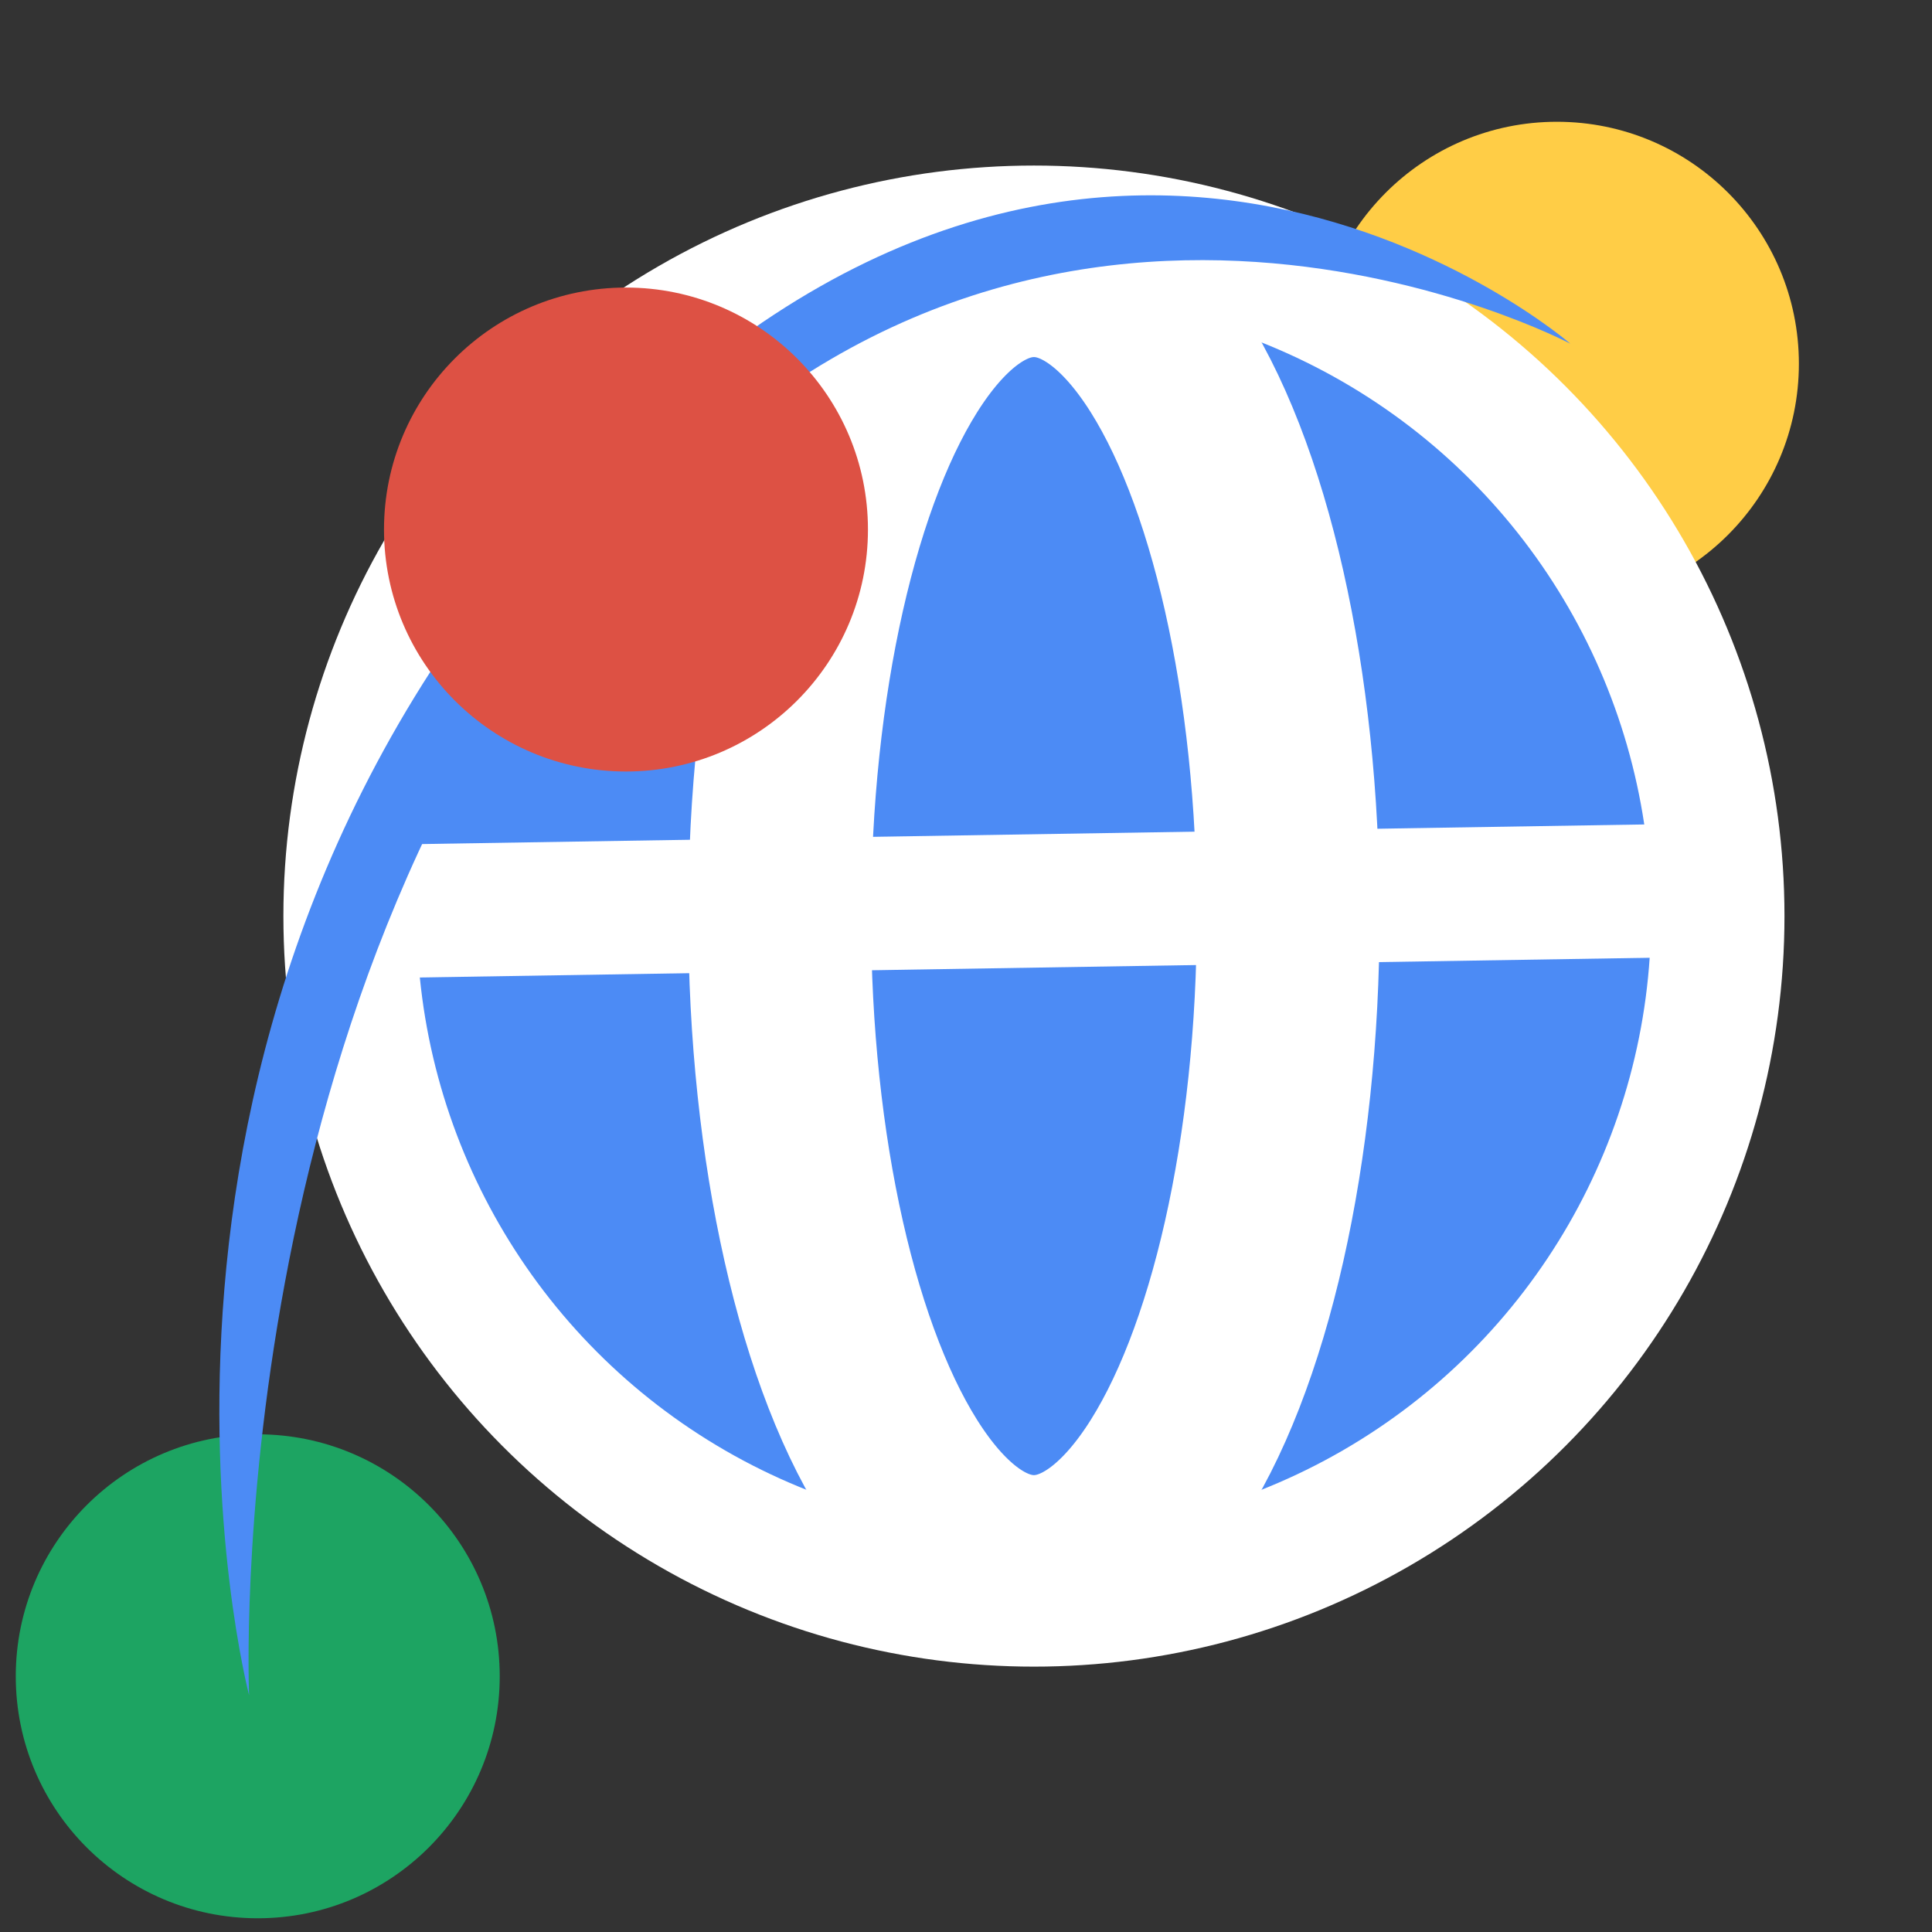 <?xml version="1.0" encoding="UTF-8" standalone="no"?>
<svg
   xmlns:dc="http://purl.org/dc/elements/1.1/"
   xmlns:cc="http://creativecommons.org/ns#"
   xmlns:rdf="http://www.w3.org/1999/02/22-rdf-syntax-ns#"
   xmlns:svg="http://www.w3.org/2000/svg"
   xmlns="http://www.w3.org/2000/svg"
   xmlns:sodipodi="http://sodipodi.sourceforge.net/DTD/sodipodi-0.dtd"
   xmlns:inkscape="http://www.inkscape.org/namespaces/inkscape"
   sodipodi:docname="browserlogo.svg"
   inkscape:version="1.0 (4035a4fb49, 2020-05-01)"
   id="svg1541"
   version="1.1"
   viewBox="0 0 512 512"
   height="100%"
   width="100%">
  <rect x="0" y="0" width="512" height="512" fill="#333333" stroke="none"/>
  <defs
     id="defs1535" />
  <sodipodi:namedview
     inkscape:window-maximized="1"
     inkscape:window-y="-8"
     inkscape:window-x="54"
     inkscape:window-height="1057"
     inkscape:window-width="1858"
     showgrid="false"
     inkscape:document-rotation="0"
     inkscape:current-layer="layer1"
     inkscape:document-units="mm"
     inkscape:cy="911.76841"
     inkscape:cx="1583.209"
     inkscape:zoom="0.24748737"
     inkscape:pageshadow="2"
     inkscape:pageopacity="0.0"
     borderopacity="1.0"
     bordercolor="#666666"
     pagecolor="#ffffff"
     id="base" />
  <g
     id="layer1"
     inkscape:groupmode="layer"
     inkscape:label="Layer 1">
    <circle
       style="fill:#ffcd46;fill-opacity:1;stroke:none;stroke-width:46.457;stroke-miterlimit:4;stroke-dasharray:none;stroke-dashoffset:237.842;stroke-opacity:1;stop-color:#000000"
       id="path3516-1"
       cx="412.596"
       cy="96.397"
       r="64.127" />
    <circle
       style="fill:#4c8bf5;fill-opacity:1;stroke:#ffffff;stroke-width:35.348;stroke-miterlimit:4;stroke-dasharray:none;stroke-dashoffset:237.842;stroke-opacity:1;stop-color:#000000"
       id="path3451-4"
       cx="274.003"
       cy="242.774"
       r="181.227" />
    <ellipse
       ry="172.367"
       rx="67.385"
       cy="242.774"
       cx="274.003"
       id="path3512"
       style="fill:none;fill-opacity:1;stroke:#ffffff;stroke-width:48.439;stroke-miterlimit:4;stroke-dasharray:none;stroke-dashoffset:237.842;stroke-opacity:1;stop-color:#000000" />
    <path
       id="path3514"
       d="M 89.669,241.713 458.338,235.799"
       style="fill:none;stroke:#ffffff;stroke-width:35.348;stroke-linecap:butt;stroke-linejoin:miter;stroke-miterlimit:4;stroke-dasharray:none;stroke-opacity:1" />
    <circle
       r="64.127"
       cy="444.235"
       cx="68.306"
       id="path3516"
       style="fill:#1da462;fill-opacity:1;stroke:none;stroke-width:46.457;stroke-miterlimit:4;stroke-dasharray:none;stroke-dashoffset:237.842;stroke-opacity:1;stop-color:#000000" />
    <path
       sodipodi:nodetypes="czczc"
       id="path3576"
       d="m 66.013,449.252 c 0,0 -47.075,-179.54 88.845,-323.127 135.92,-143.588 261.299,-35.041 261.299,-35.041 0,0 -139.354,-73.718 -248.912,47.834 C 57.686,260.469 66.013,449.252 66.013,449.252 Z"
       style="fill:#4c8bf5;fill-opacity:1;stroke:none;stroke-width:1.952px;stroke-linecap:butt;stroke-linejoin:miter;stroke-opacity:1" />
    <circle
       style="fill:#dd5144;fill-opacity:1;stroke:none;stroke-width:46.457;stroke-miterlimit:4;stroke-dasharray:none;stroke-dashoffset:237.842;stroke-opacity:1;stop-color:#000000"
       id="path3516-4"
       cx="165.89"
       cy="140.331"
       r="64.127" />
  </g>
</svg>
